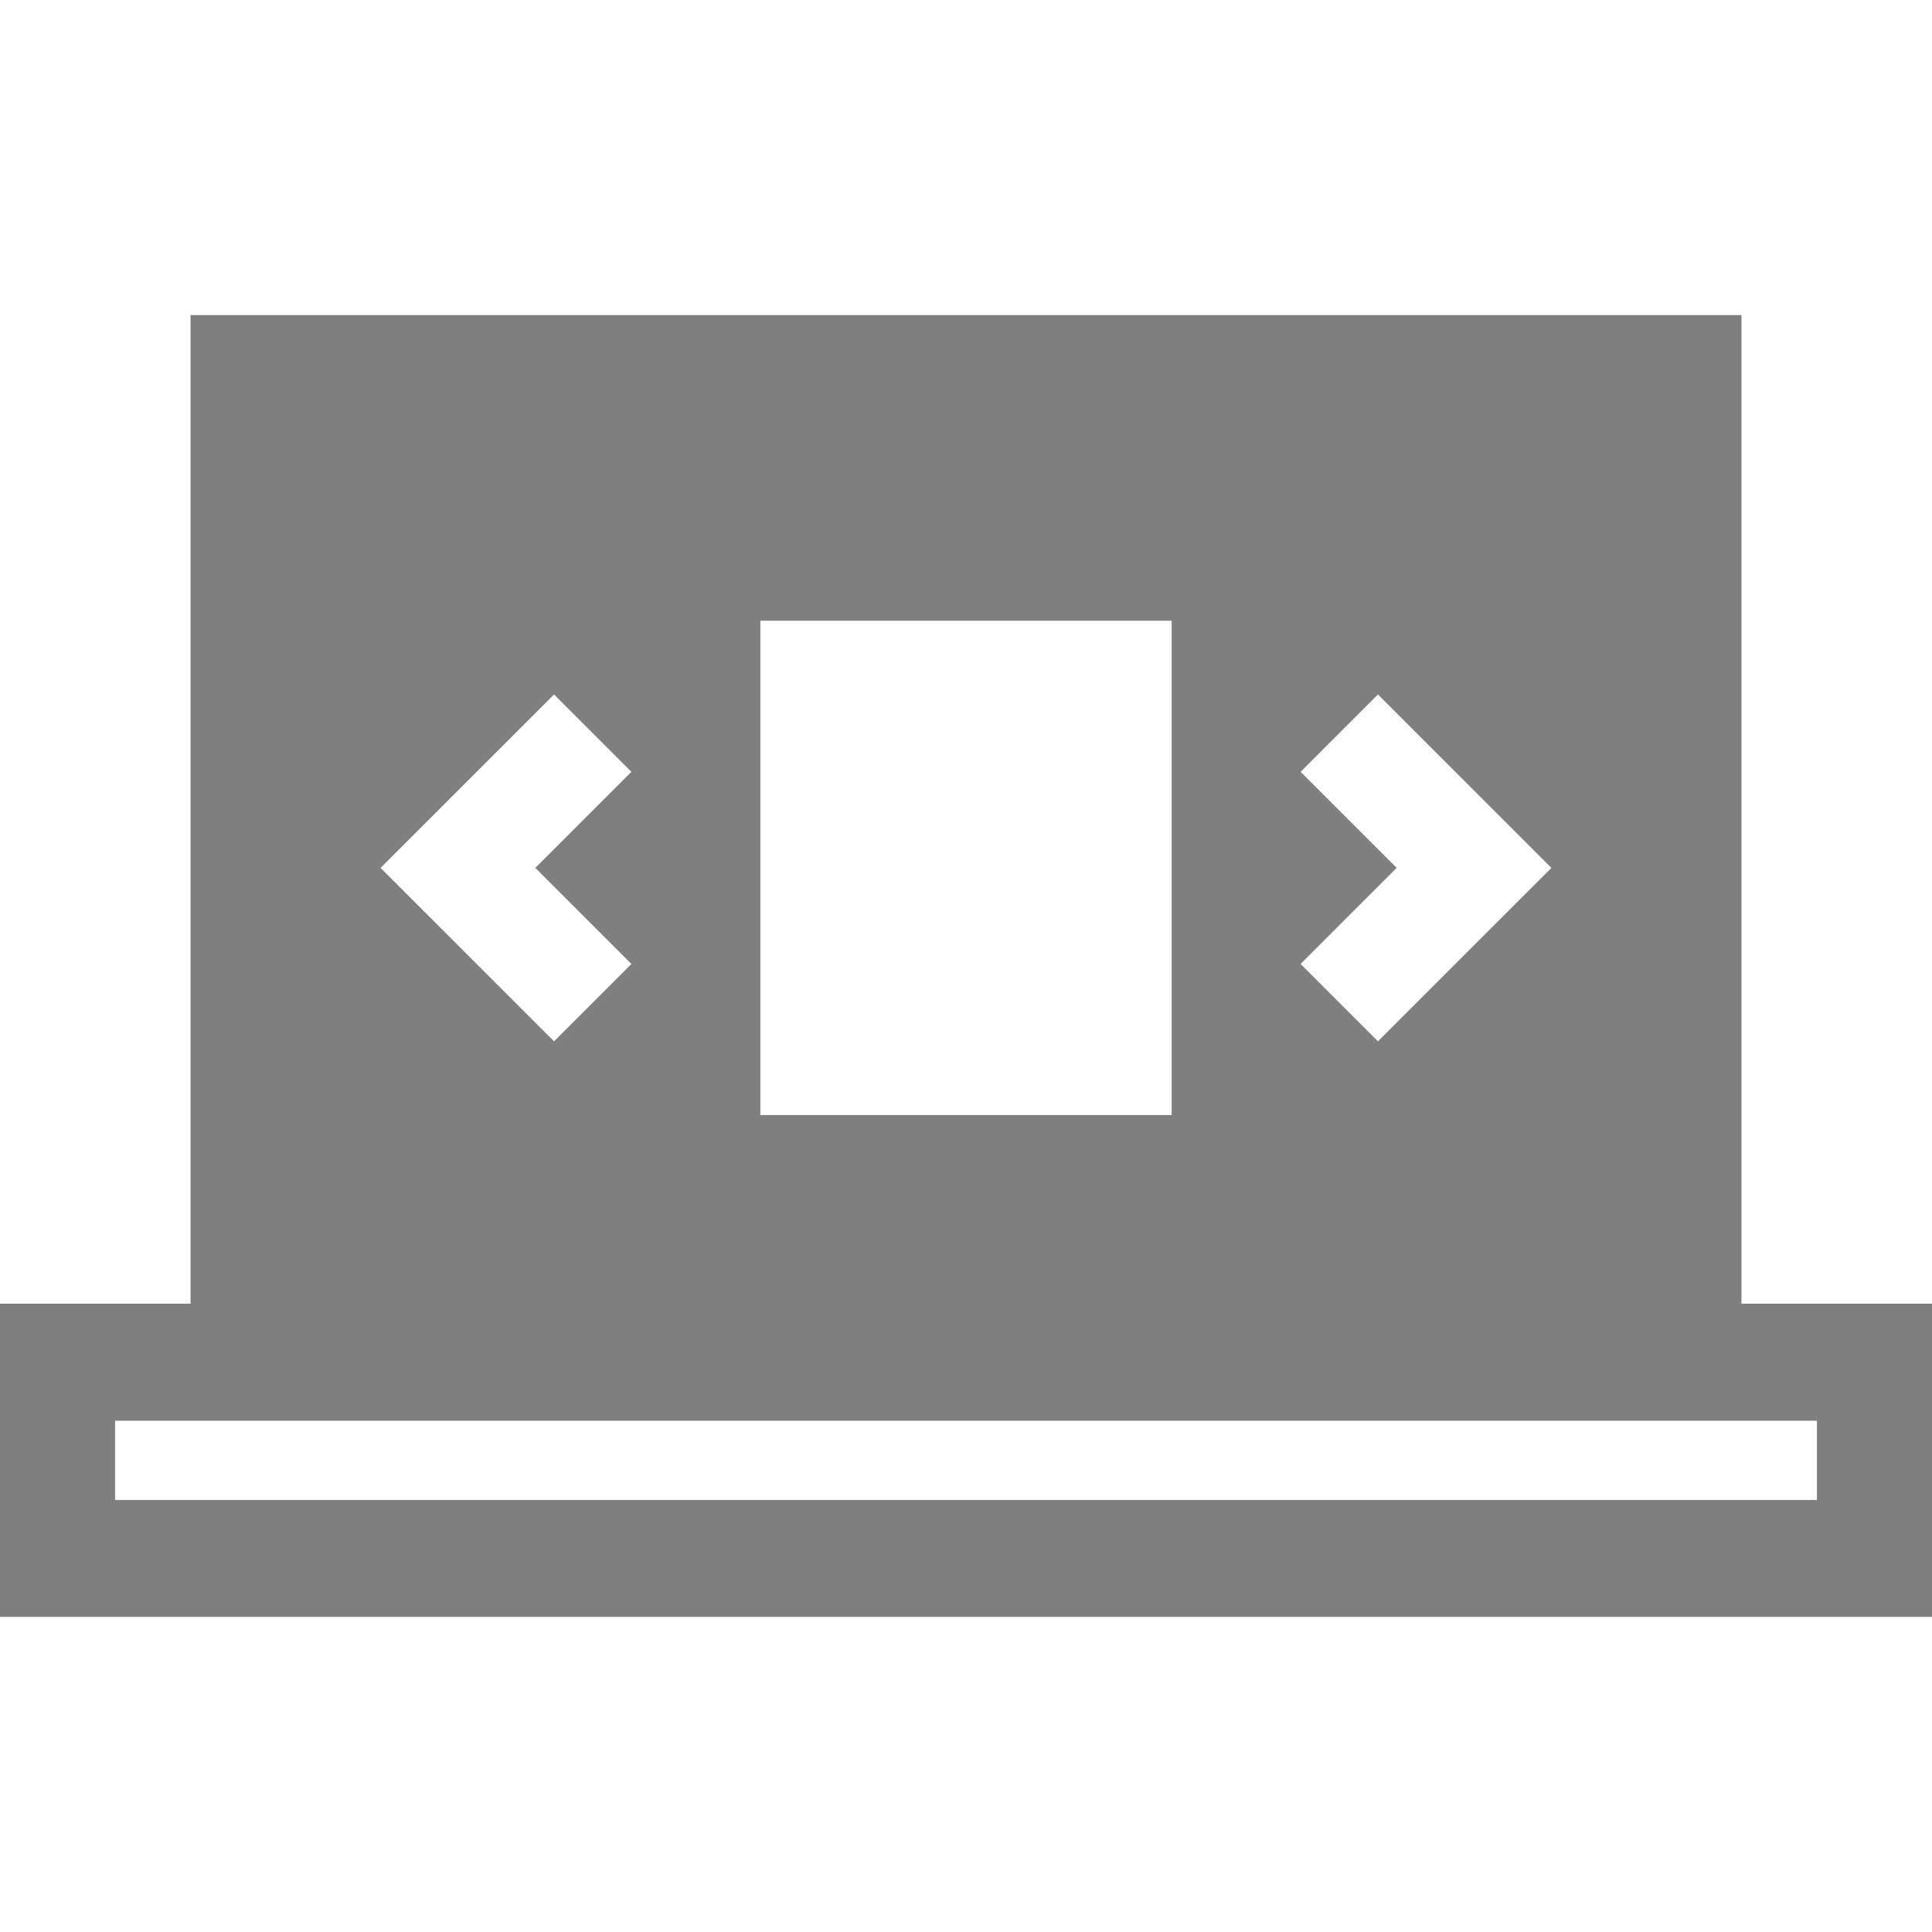 <?xml version="1.0"?>
<svg xmlns="http://www.w3.org/2000/svg" height="27px" version="1.1" viewBox="0 -84 512 512" width="27px">
<g id="surface1">
<path d="M 461 262 L 461 0 L 51 0 L 51 262 L 0 262 L 0 344 L 512 344 L 512 262 Z M 343.965 120.543 L 365.176 99.332 L 411.848 146 L 365.176 192.668 L 343.965 171.457 L 369.422 146 Z M 201 80 L 311 80 L 311 212 L 201 212 Z M 146.824 99.332 L 168.035 120.543 L 142.578 146 L 168.035 171.457 L 146.824 192.668 L 100.152 146 Z M 482 314 L 30 314 L 30 292 C 41.684 292 463.723 292 482 292 Z M 482 314 " style=" fill-rule:nonzero;fill-opacity:1;" stroke="#7f7f7f" fill="#7f7f7f"/>
</g>
</svg>

